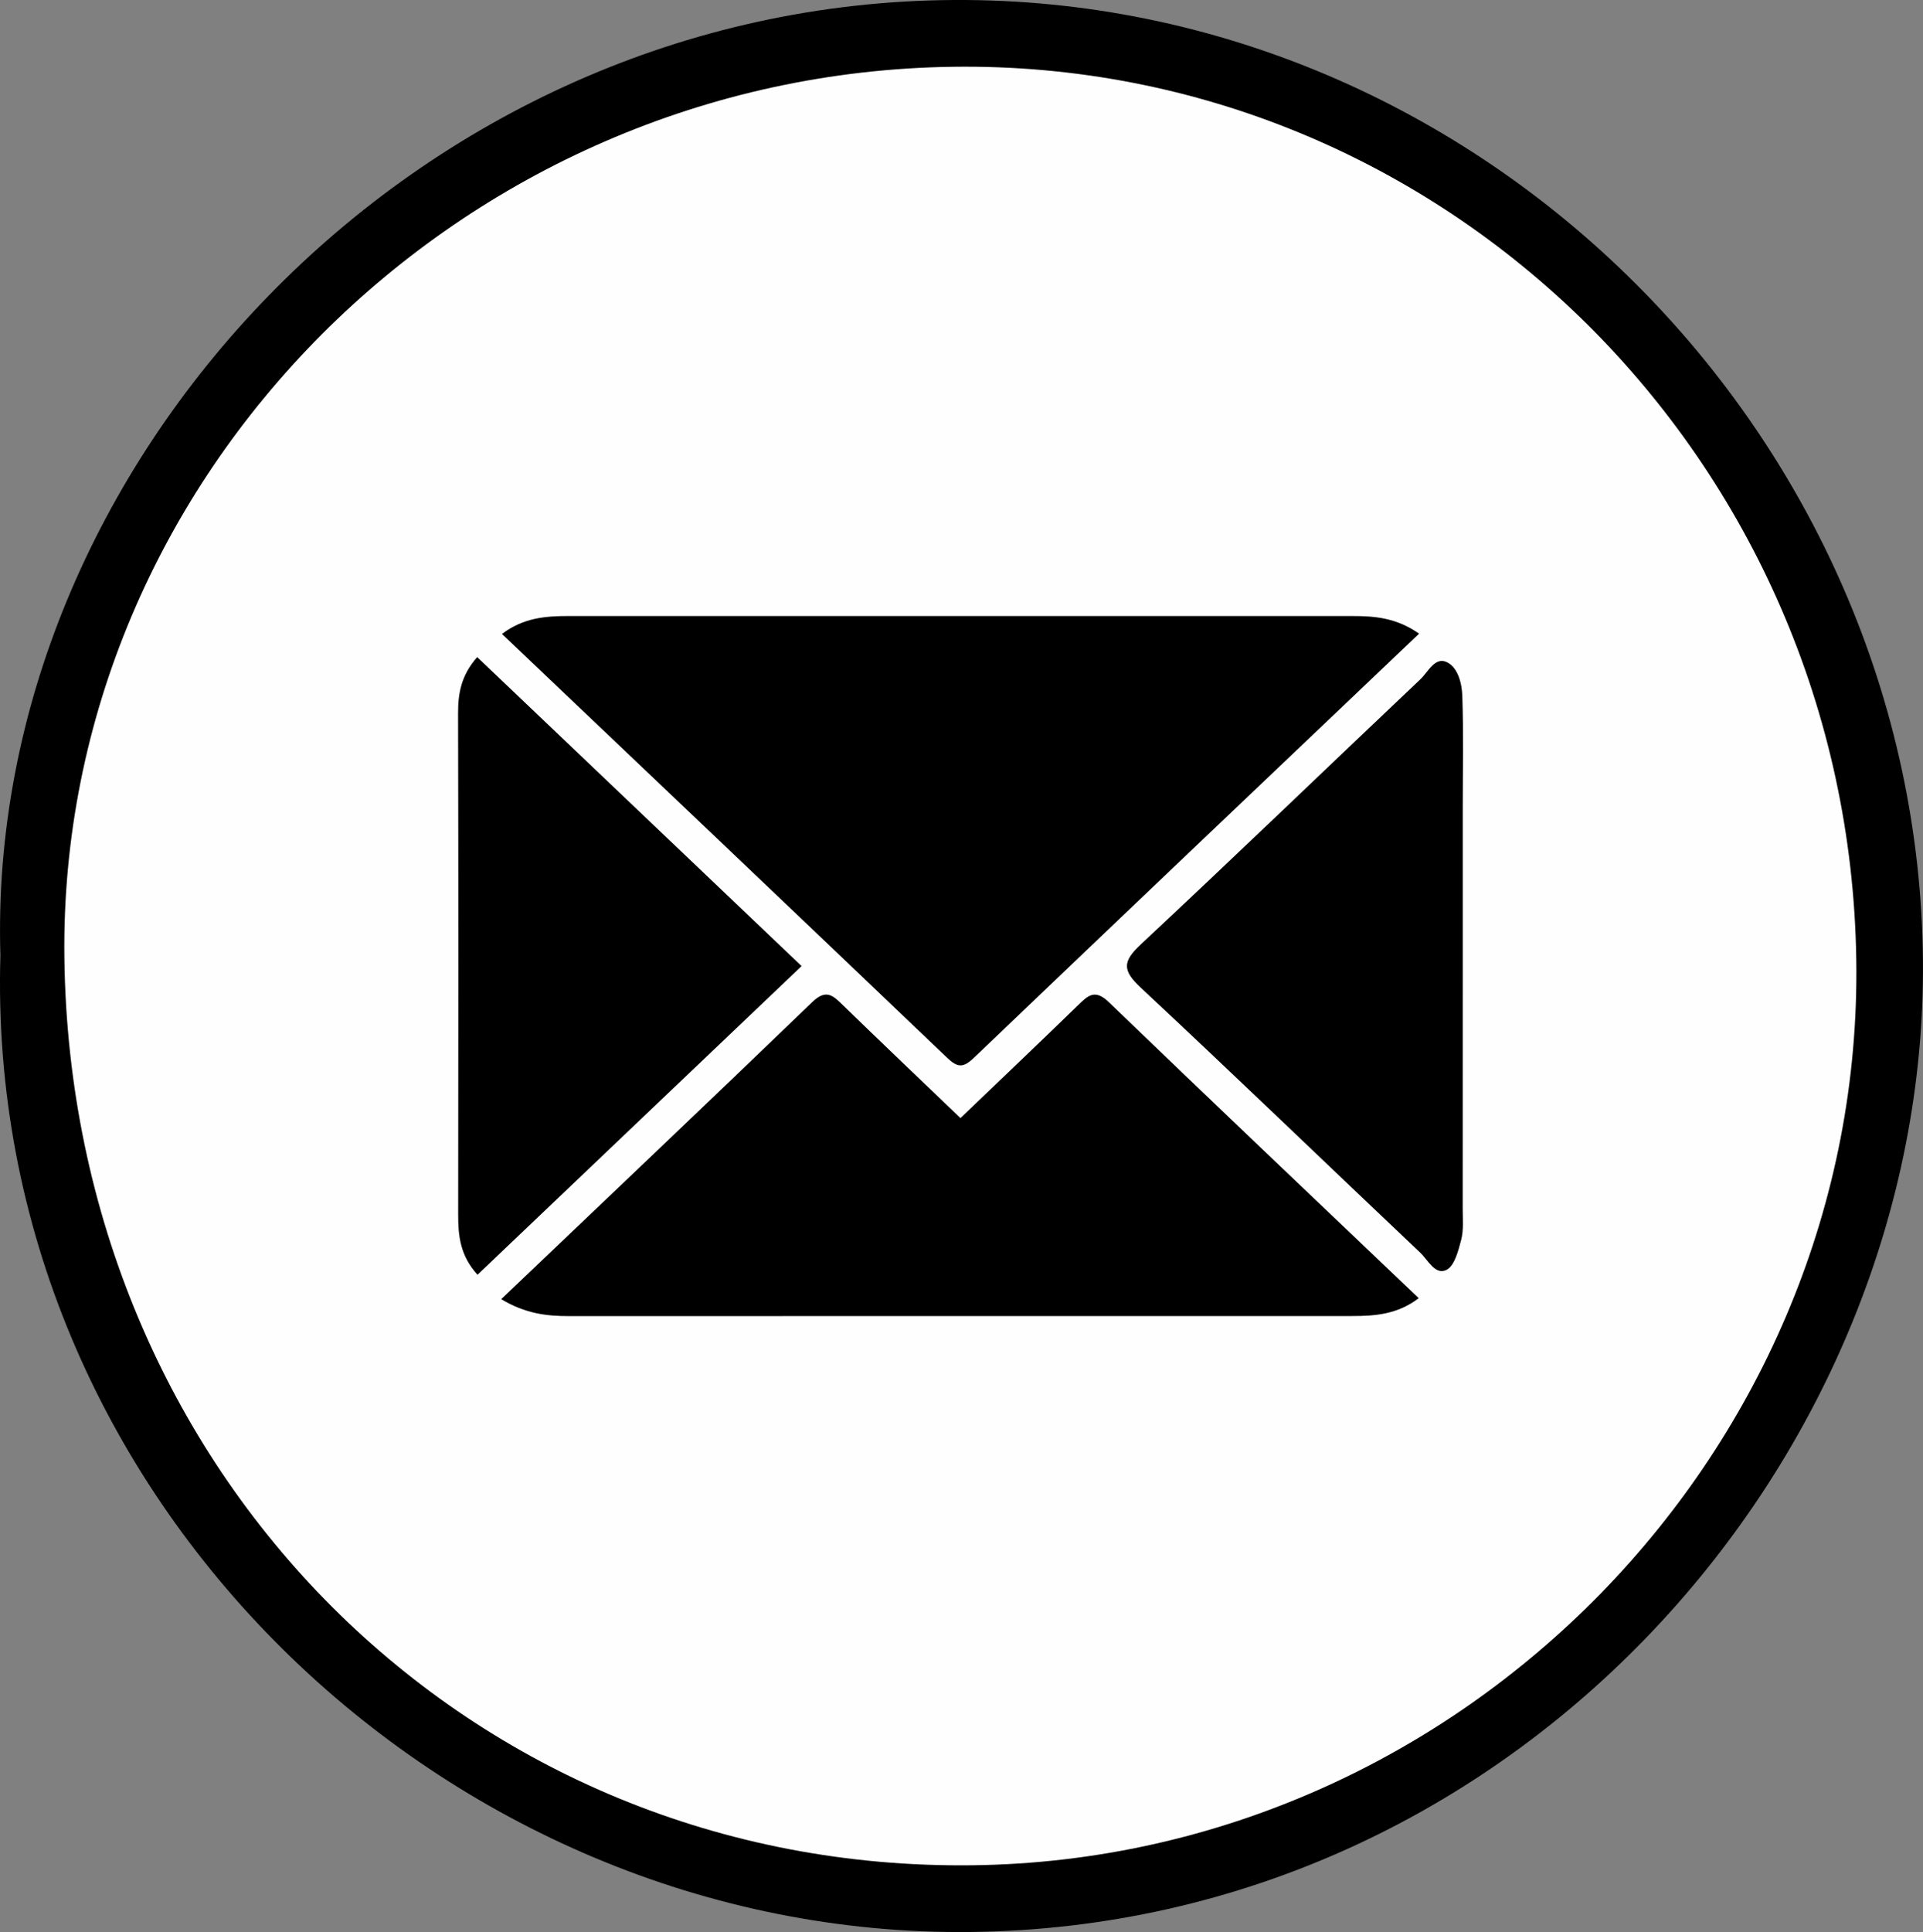 <?xml version="1.0" encoding="UTF-8"?>
<svg id="Layer_1" data-name="Layer 1" xmlns="http://www.w3.org/2000/svg" viewBox="0 0 1168.34 1173.52">
  <rect x="0" y="0" width="1168.34" height="1173.52" fill="#808080" stroke="none"/>
  <path d="M.25,580.3C-8.98,283.41,251.2,1.72,579.89,0c319.96-1.67,585.59,264.73,588.42,583.44,2.68,301.46-246.44,586.63-579.26,590.04C271.18,1176.75-9.65,909.73.25,580.3Z" style="stroke-width: 0px;"/>
  <path d="M39.11,581.77C35.43,289.65,279.71,44.71,578.84,40.56c298.7-4.14,544.43,238.64,548.97,542.38,4.43,296.56-239.2,546.22-536.73,550.01-305.62,3.89-548.03-238.16-551.97-551.18Z" style="fill: #fefefe; stroke-width: 0px;"/>
  <path d="M862.19,384.88c-91.12,86.69-180.96,172.01-270.5,257.64-6.56,6.27-9.98,5.96-16.35-.13-89.58-85.58-179.42-170.87-270.36-257.33,13.06-9.89,26.58-10.89,40.4-10.89,158.84,0,317.69,0,476.53.01,13.32,0,26.43,1.03,40.28,10.7Z" style="stroke-width: 0px;"/>
  <path d="M304.52,789.1c64.16-61.14,126.83-120.55,189.01-180.48,8.55-8.25,12.74-3.78,18.75,2.06,23.43,22.78,47.12,45.29,71.26,68.44,24.22-23.2,47.93-45.71,71.36-68.5,6.08-5.91,10.28-10.12,18.75-1.95,62.18,59.93,124.84,119.35,188.31,179.83-13.01,9.9-26.61,10.85-40.44,10.85-158.67.02-317.35,0-476.02.04-13.36,0-26.28-1.46-40.98-10.29Z" style="stroke-width: 0px;"/>
  <path d="M290.12,774.26c-10.56-11.6-11.77-23.66-11.75-36.38.13-101.57.17-203.14-.06-304.7-.03-12.11,1.91-23.04,11.62-34.06,65.55,62.43,130.89,124.64,197.08,187.67-66.07,62.92-131.39,125.12-196.88,187.48Z" style="stroke-width: 0px;"/>
  <path d="M888.71,589.12c0,48.43.02,96.87-.03,145.3,0,6.23.62,12.73-.92,18.62-1.73,6.62-4.02,15.77-8.88,18.24-6.89,3.5-11.32-5.98-16.06-10.47-56.64-53.59-112.76-107.75-169.78-160.94-11.24-10.49-11.05-15.89.07-26.26,57-53.2,113.13-107.35,169.78-160.94,4.71-4.46,8.92-13.92,16.15-10.47,6.8,3.24,9.14,12.95,9.4,20.54.78,22.63.27,45.3.27,67.95,0,32.81,0,65.62,0,98.43Z" style="stroke-width: 0px;"/>
</svg>